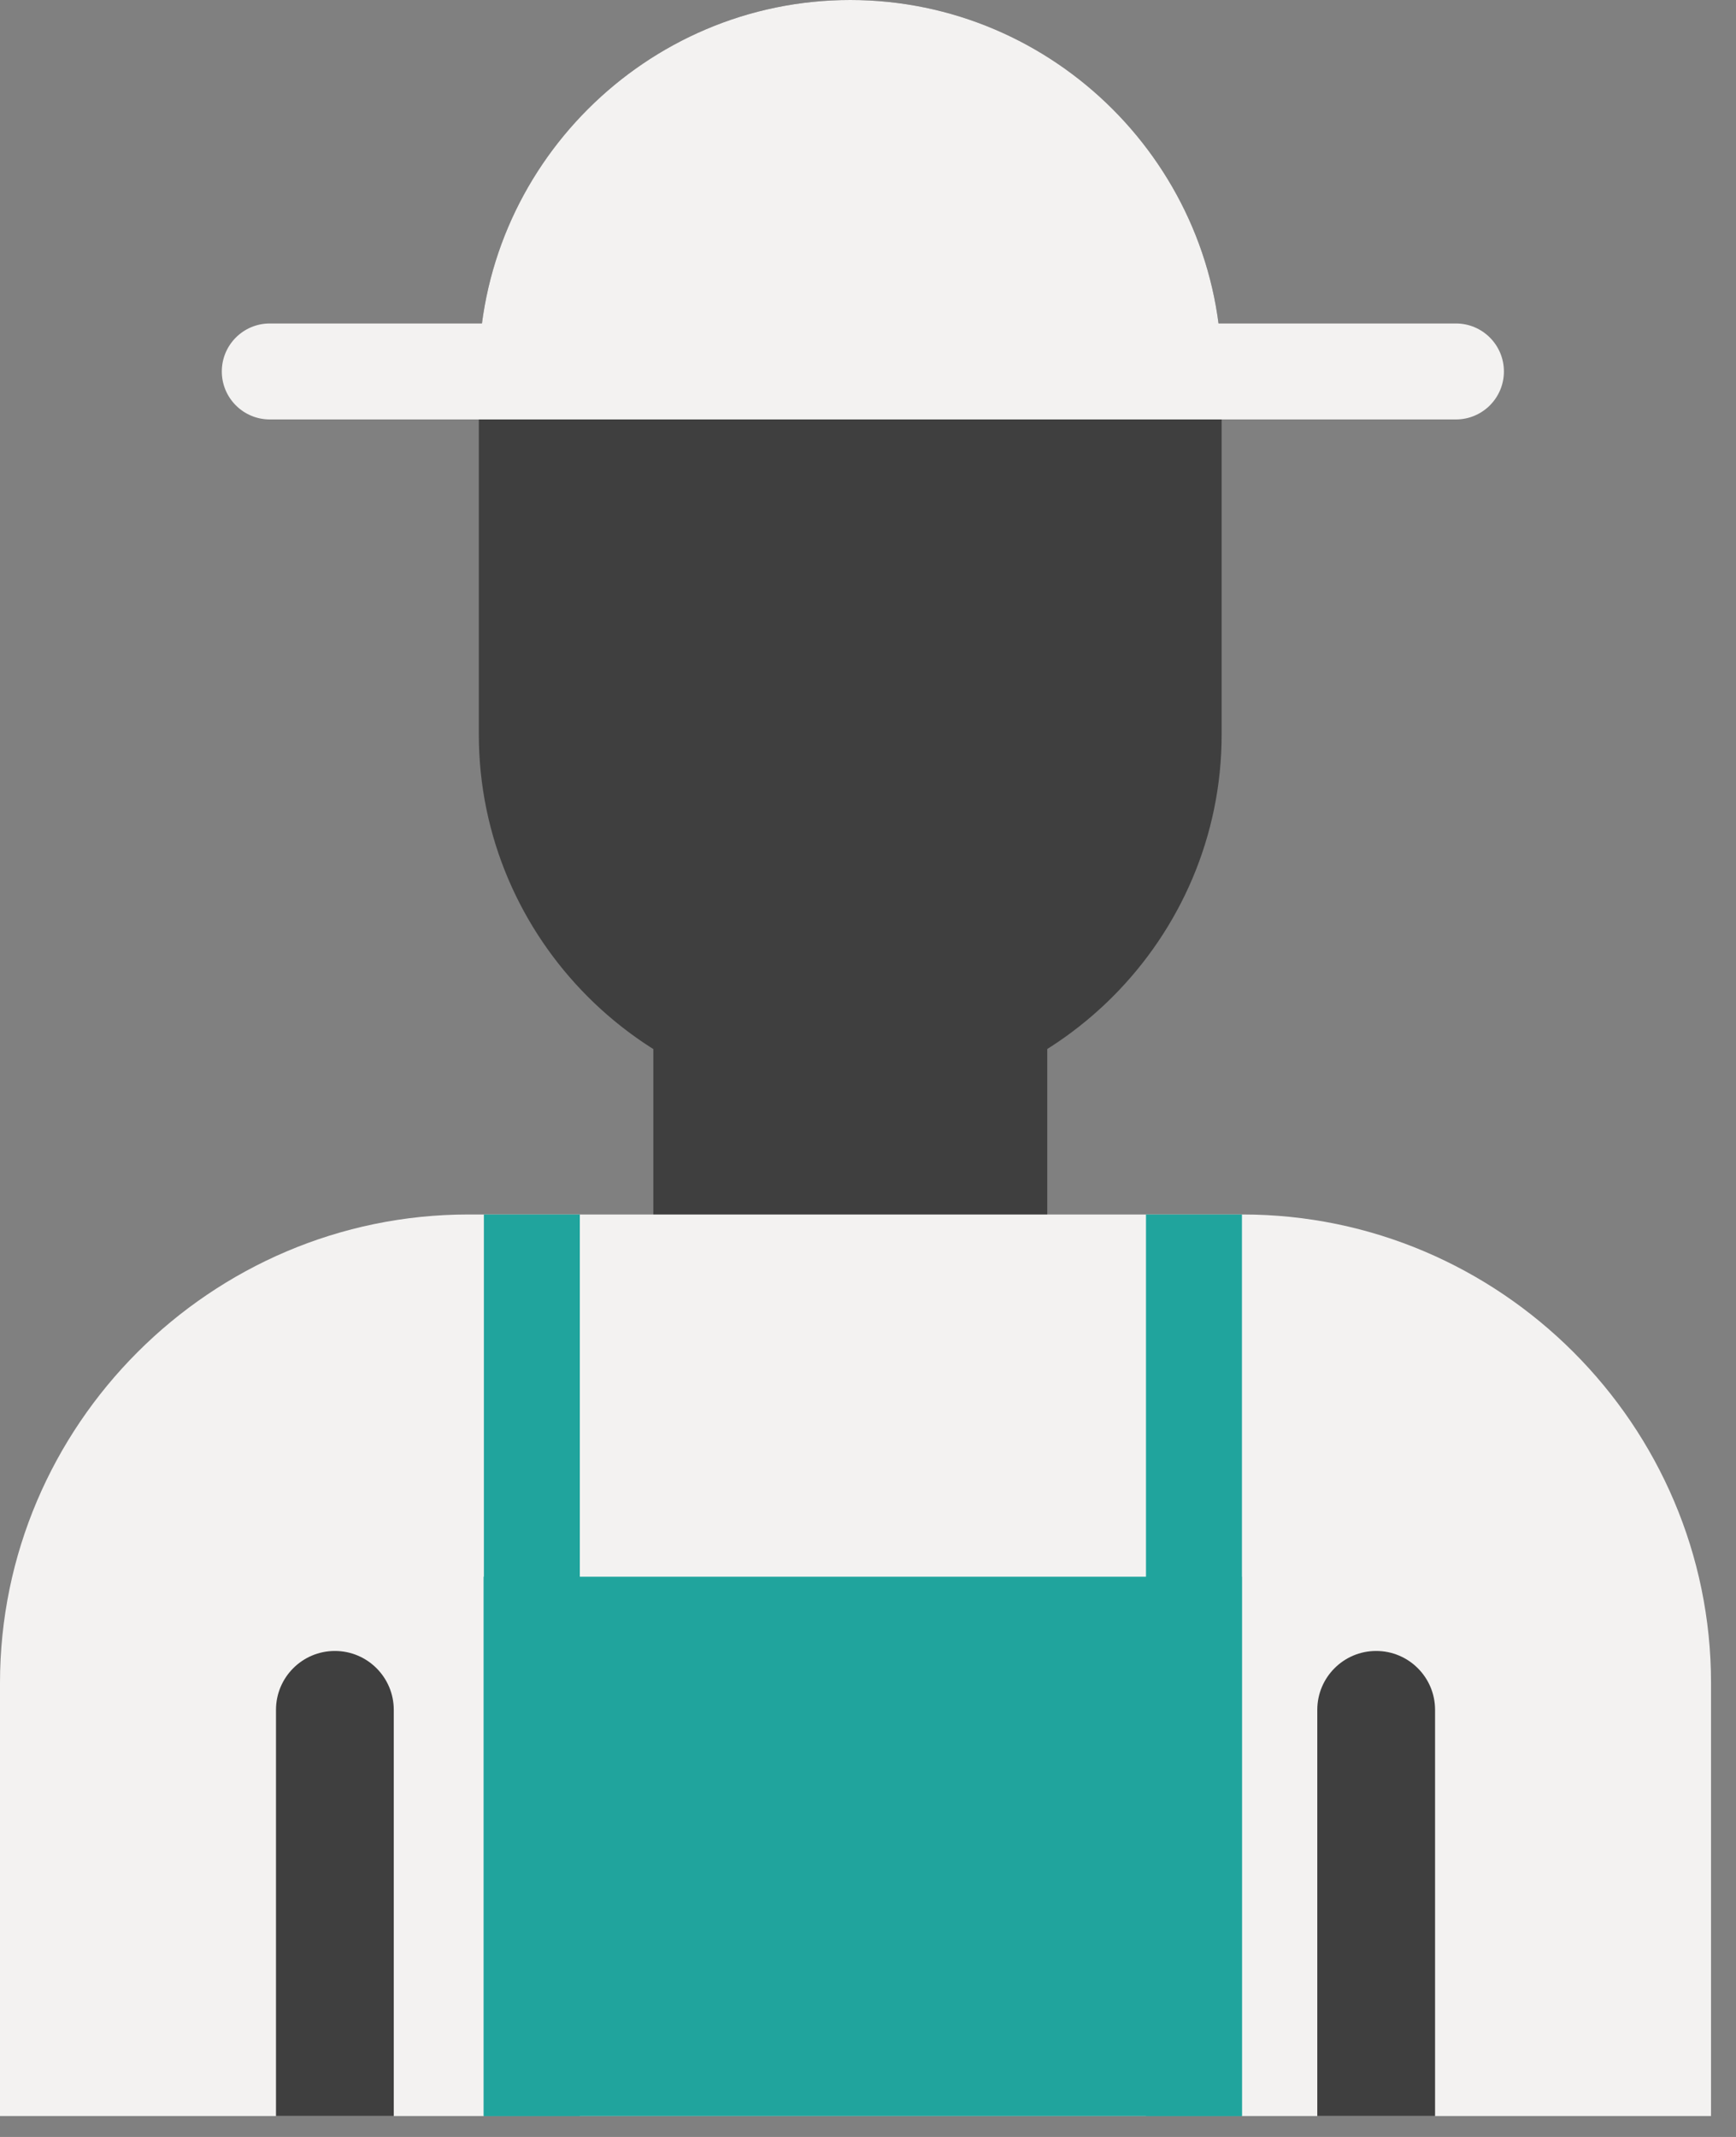 <?xml version="1.0" encoding="UTF-8" standalone="no"?>
<!DOCTYPE svg PUBLIC "-//W3C//DTD SVG 1.1//EN" "http://www.w3.org/Graphics/SVG/1.1/DTD/svg11.dtd">
<svg width="100%" height="100%" viewBox="0 0 52 64" version="1.1" xmlns="http://www.w3.org/2000/svg" xmlns:xlink="http://www.w3.org/1999/xlink" xml:space="preserve" xmlns:serif="http://www.serif.com/" style="fill-rule:evenodd;clip-rule:evenodd;stroke-linejoin:round;stroke-miterlimit:1.414;">
    <rect x="0" y="0" width="52" height="64" fill="#808080" stroke="none"/>
    <g transform="matrix(1,0,0,1,-618.906,-259.179)">
        <g transform="matrix(-1,-0,-0,1,1288.75,-499.12)">
            <rect x="638.474" y="783.66" width="11.8" height="11.8" style="fill:rgb(63,63,63);"/>
        </g>
        <g transform="matrix(1,0,0,1,644.374,259.179)">
            <path d="M0,33.123C-6.119,33.123 -11.125,28.117 -11.125,21.998L-11.125,11.125C-11.125,5.006 -6.119,0 0,0C6.119,0 11.125,5.006 11.125,11.125L11.125,21.998C11.125,28.117 6.119,33.123 0,33.123" style="fill:rgb(63,63,63);fill-rule:nonzero;"/>
        </g>
        <g transform="matrix(1,0,0,1,633.249,259.179)">
            <path d="M0,11.125C0,5.006 5.006,0 11.125,0C17.244,0 22.25,5.006 22.25,11.125" style="fill:rgb(243,242,241);fill-rule:nonzero;"/>
        </g>
        <g transform="matrix(1,0,0,1,670.158,295.552)">
            <path d="M0,27L-51.252,27L-51.252,14.031C-51.252,6.314 -44.939,0 -37.222,0L-14.03,0C-6.313,0 0,6.314 0,14.031L0,27Z" style="fill:rgb(243,242,241);fill-rule:nonzero;"/>
        </g>
        <g transform="matrix(1,0,0,1,627.173,308.624)">
            <path d="M0,13.928L0,1.764C0,0.79 0.79,0 1.764,0C2.738,0 3.528,0.79 3.528,1.764L3.528,13.928L0,13.928Z" style="fill:rgb(63,63,63);fill-rule:nonzero;"/>
        </g>
        <g transform="matrix(1,0,0,1,658.364,308.624)">
            <path d="M0,13.928L0,1.764C0,0.79 0.79,0 1.764,0C2.738,0 3.528,0.79 3.528,1.764L3.528,13.928L0,13.928Z" style="fill:rgb(63,63,63);fill-rule:nonzero;"/>
        </g>
        <g transform="matrix(-1,-0,-0,1,1289.5,-451.047)">
            <rect x="633.396" y="757.448" width="22.711" height="16.151" style="fill:rgb(32,164,157);"/>
        </g>
        <g transform="matrix(-1,-0,-0,1,1269.67,-461.896)">
            <rect x="633.396" y="757.448" width="2.874" height="27" style="fill:rgb(32,164,157);"/>
        </g>
        <g transform="matrix(-1,-0,-0,1,1309.34,-461.896)">
            <rect x="653.233" y="757.448" width="2.874" height="27" style="fill:rgb(32,164,157);"/>
        </g>
        <g transform="matrix(1,0,0,1,663.954,270.304)">
            <path d="M0,0C0,0.793 -0.643,1.437 -1.437,1.437L-36.967,1.437C-37.761,1.437 -38.404,0.793 -38.404,0C-38.404,-0.793 -37.761,-1.437 -36.967,-1.437L-1.437,-1.437C-0.643,-1.437 0,-0.793 0,0" style="fill:rgb(243,242,241);fill-rule:nonzero;"/>
        </g>
    </g>
</svg>
